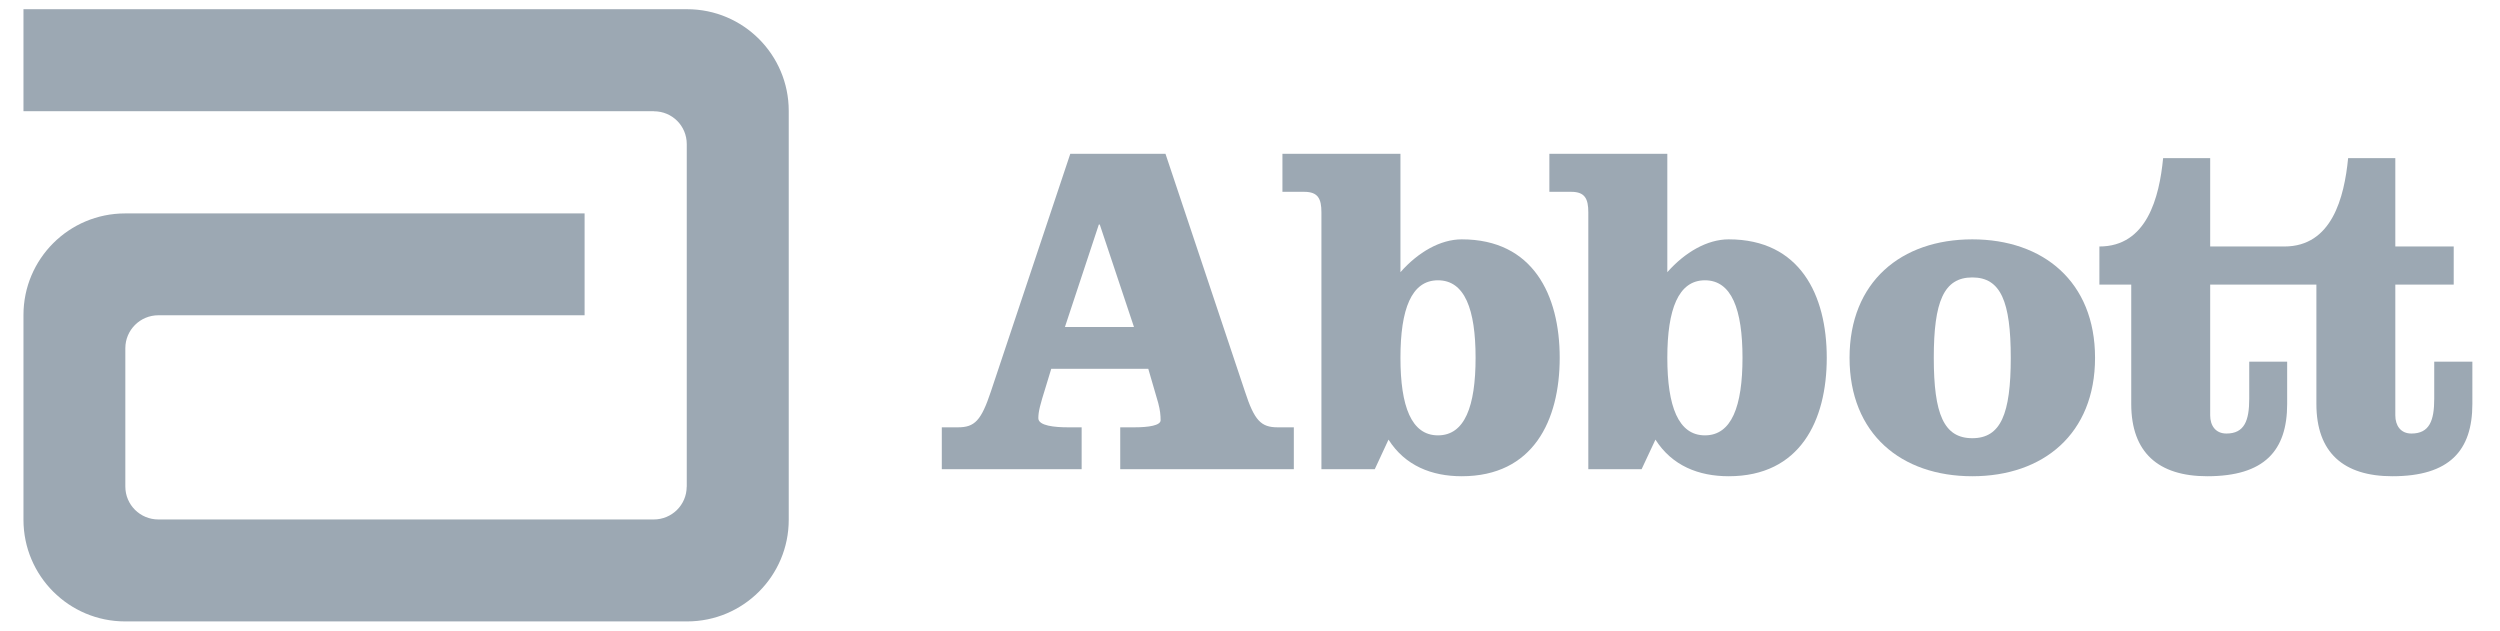 <svg width="111" height="28" viewBox="0 0 111 28" fill="none" xmlns="http://www.w3.org/2000/svg">
<path d="M30.506 0.409H1.042V4.937H29.035V4.941C29.846 4.941 30.492 5.591 30.492 6.398V21.603L30.489 21.616C30.484 22.419 29.83 23.064 29.029 23.064H7.03C6.224 23.064 5.565 22.414 5.565 21.603V15.46C5.565 14.653 6.224 13.998 7.03 13.998H25.956V9.476H5.556C3.063 9.476 1.042 11.494 1.042 13.986V23.077C1.042 25.571 3.063 27.591 5.556 27.591H30.506C33.002 27.591 35.02 25.571 35.02 23.077V4.924C35.02 2.431 33.002 0.409 30.506 0.409" fill="#9CA8B3"/>
<path d="M47.283 14.518H50.348L48.83 9.97H48.788L47.283 14.518ZM51.747 6.828L55.277 17.387C55.696 18.675 55.992 18.973 56.728 18.973H57.446V20.832H49.738V18.973H50.37C51.004 18.973 51.531 18.889 51.531 18.659C51.531 18.442 51.51 18.21 51.425 17.893L50.984 16.376H46.675L46.418 17.221C46.187 17.958 46.102 18.271 46.102 18.568C46.102 18.909 46.843 18.973 47.418 18.973H48.025V20.832H41.816V18.973H42.535C43.275 18.973 43.565 18.675 43.994 17.387L47.521 6.828H51.747Z" fill="#9CA8B3"/>
<path d="M62.18 15.885C62.18 18.044 62.665 19.33 63.846 19.33C65.035 19.33 65.516 18.044 65.516 15.885C65.516 13.733 65.035 12.445 63.846 12.445C62.665 12.445 62.18 13.733 62.18 15.885ZM58.671 9.427C58.671 8.83 58.524 8.517 57.911 8.517H56.94V6.828H62.18V12.085C62.96 11.197 63.955 10.627 64.901 10.627C68.07 10.627 69.251 13.103 69.251 15.885C69.251 18.675 68.07 21.145 64.901 21.145C63.571 21.145 62.387 20.681 61.65 19.519L61.04 20.833H58.671V9.427Z" fill="#9CA8B3"/>
<path d="M74.029 15.885C74.029 18.044 74.519 19.33 75.699 19.33C76.883 19.33 77.367 18.044 77.367 15.885C77.367 13.733 76.883 12.445 75.699 12.445C74.519 12.445 74.029 13.733 74.029 15.885ZM70.521 9.427C70.521 8.83 70.372 8.517 69.766 8.517H68.792V6.828H74.029V12.085C74.813 11.197 75.804 10.627 76.754 10.627C79.924 10.627 81.108 13.103 81.108 15.885C81.108 18.675 79.924 21.145 76.754 21.145C75.424 21.145 74.24 20.681 73.502 19.519L72.887 20.833H70.521V9.427Z" fill="#9CA8B3"/>
<path d="M85.86 15.886C85.86 18.378 86.302 19.456 87.57 19.456C88.836 19.456 89.278 18.378 89.278 15.886C89.278 13.394 88.836 12.318 87.57 12.318C86.302 12.318 85.86 13.394 85.86 15.886ZM93.02 15.886C93.02 19.267 90.716 21.145 87.57 21.145C84.418 21.145 82.12 19.267 82.12 15.886C82.12 12.507 84.418 10.627 87.57 10.627C90.716 10.627 93.02 12.507 93.02 15.886Z" fill="#9CA8B3"/>
<path d="M108.08 16.057V17.704C108.08 18.675 107.87 19.249 107.067 19.249C106.582 19.249 106.352 18.887 106.352 18.442V12.635H108.945V10.944H106.352V7.021H104.257C104.085 8.771 103.538 10.944 101.426 10.944H98.132V7.021H96.043C95.873 8.771 95.322 10.944 93.213 10.944V12.635H94.627V17.935C94.627 20.091 95.831 21.145 98.002 21.145C100.543 21.145 101.55 20.007 101.55 17.935V16.057H99.866V17.704C99.866 18.675 99.653 19.249 98.853 19.249C98.363 19.249 98.132 18.887 98.132 18.442V12.635H102.848V17.935C102.848 20.091 104.046 21.145 106.223 21.145C108.756 21.145 109.773 20.007 109.773 17.935V16.057H108.08V16.057Z" fill="#9CA8B3"/>
</svg>
